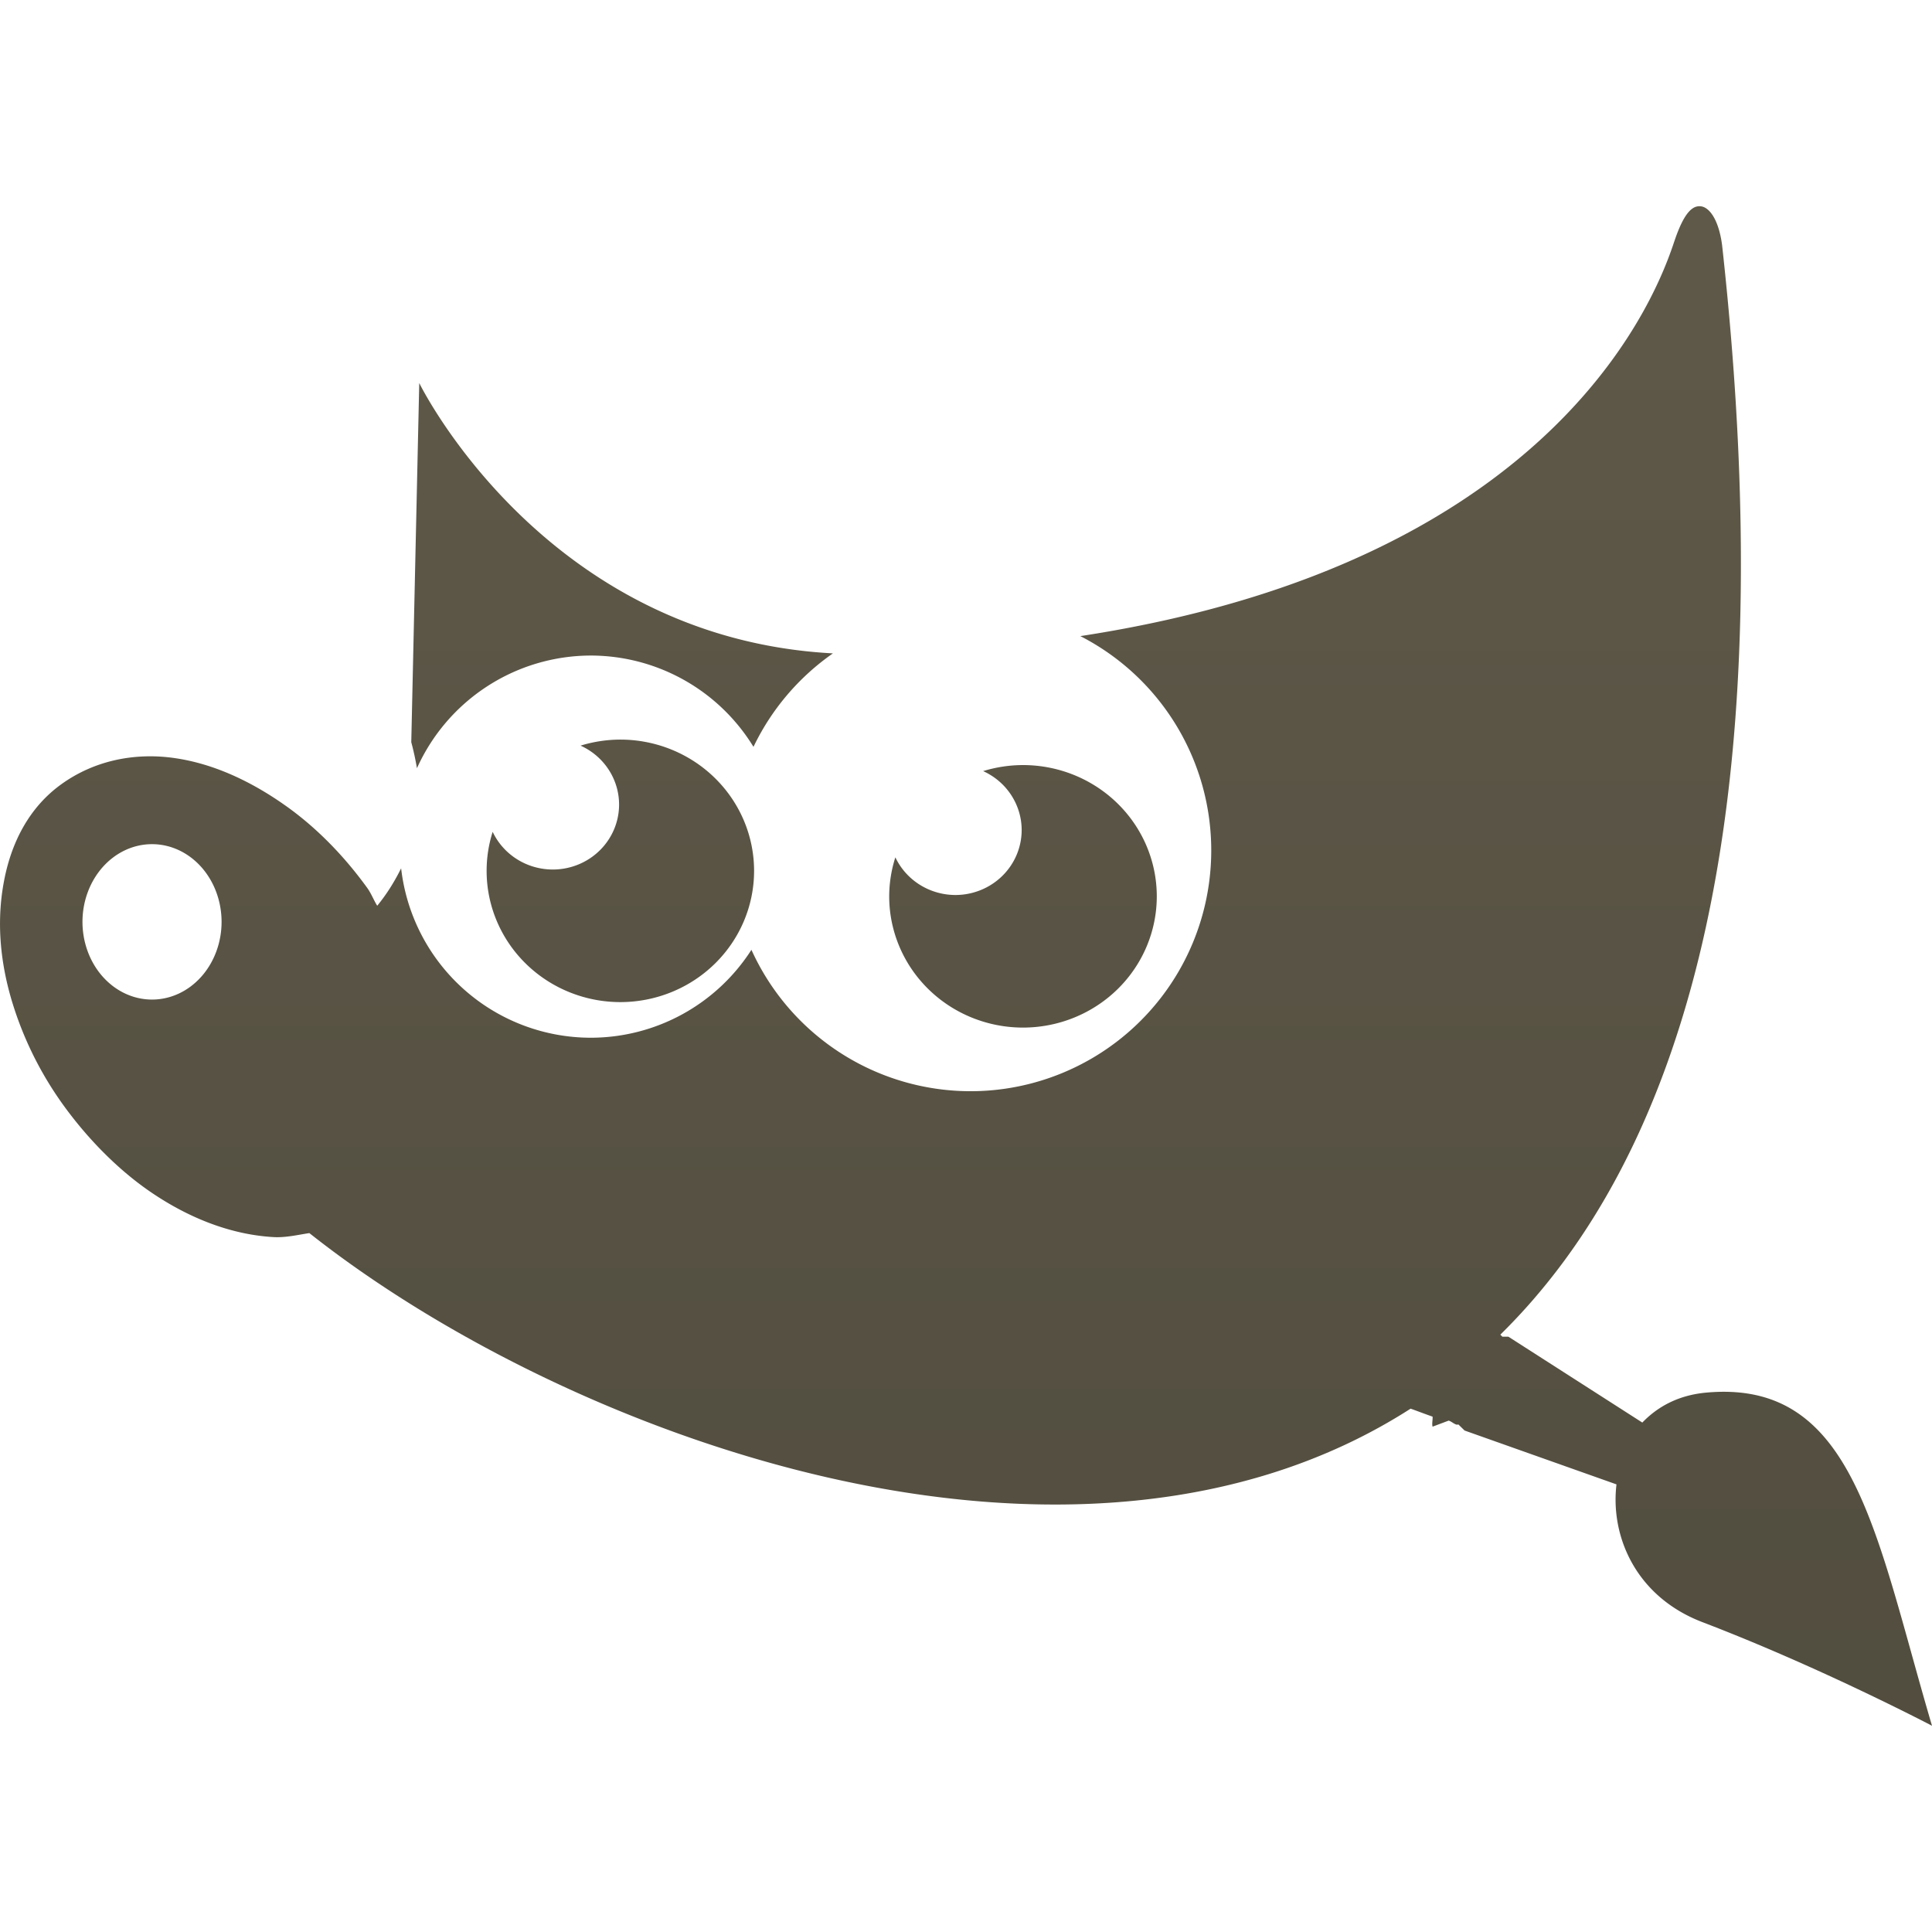<?xml version="1.0" encoding="UTF-8" standalone="no"?>
<svg
   xmlns:dc="http://purl.org/dc/elements/1.1/"
   xmlns:cc="http://creativecommons.org/ns#"
   xmlns:rdf="http://www.w3.org/1999/02/22-rdf-syntax-ns#"
   xmlns:svg="http://www.w3.org/2000/svg"
   xmlns="http://www.w3.org/2000/svg"
   xmlns:xlink="http://www.w3.org/1999/xlink"
   version="1.1"
   width="16"
   height="16"
   id="svg3810">
  <defs
     id="defs3812">
    <linearGradient
       gradientUnits="userSpaceOnUse"
       y2="57.999"
       x2="32.999"
       y1="1.999"
       x1="32.999"
       id="linearGradient4521"
       xlink:href="#linearGradient4515"
       gradientTransform="matrix(0.5,0,0,0.5,-8,-7.999)" />
    <linearGradient
       id="linearGradient4515">
      <stop
         id="stop4517"
         offset="0"
         style="stop-color:#67614f;stop-opacity:1" />
      <stop
         id="stop4519"
         offset="1"
         style="stop-color:#4b473a;stop-opacity:1" />
    </linearGradient>
  </defs>
  <path
     id="path4323-9"
     d="m 14.105,1.713 c -0.024,-0.008 -0.049,-0.007 -0.074,0.005 -0.06,0.03 -0.113,0.126 -0.165,0.281 -0.123,0.367 -0.908,2.654 -4.919,3.269 A 1.994,1.994 0 0 1 10.031,7.043 1.994,1.994 0 0 1 8.037,9.037 1.994,1.994 0 0 1 6.223,7.866 1.582,1.583 0 0 1 4.893,8.594 1.582,1.583 0 0 1 3.322,7.191 C 3.271,7.293 3.21,7.396 3.124,7.501 3.094,7.453 3.075,7.4 3.041,7.353 2.838,7.072 2.6,6.835 2.346,6.659 2.055,6.456 1.752,6.323 1.452,6.279 1.108,6.228 0.774,6.303 0.509,6.494 0.244,6.684 0.089,6.977 0.029,7.32 c -0.053,0.297 -0.034,0.619 0.066,0.959 0.088,0.296 0.228,0.594 0.431,0.875 0.215,0.297 0.481,0.561 0.761,0.744 0.315,0.207 0.649,0.328 0.977,0.347 0.101,0.006 0.205,-0.019 0.298,-0.033 2.12,1.678 6.33,3.244 9.12,1.454 0.06,0.021 0.121,0.045 0.182,0.066 0.002,0.029 -0.007,0.057 0,0.083 l 0.133,-0.05 c 0.024,0.007 0.041,0.026 0.065,0.033 0.005,0.002 0.011,-0.002 0.017,0 l 0.05,0.049 1.258,0.446 c -0.052,0.436 0.165,0.932 0.712,1.141 C 15.082,13.81 16,14.292 16,14.292 c -0.47,-1.593 -0.642,-2.871 -1.87,-2.759 -0.229,0.021 -0.401,0.115 -0.529,0.248 l -1.109,-0.711 -0.05,0 -0.017,-0.017 C 13.918,9.587 14.791,6.83 14.262,2.033 14.239,1.853 14.177,1.739 14.105,1.713 Z M 3.472,3.172 3.406,6.147 c 0,0 0.026,0.091 0.047,0.215 A 1.582,1.583 0 0 1 4.893,5.429 1.582,1.583 0 0 1 6.24,6.185 1.994,1.994 0 0 1 6.898,5.411 C 4.502,5.284 3.472,3.172 3.472,3.172 Z M 5.138,6.125 A 1.108,1.087 0 0 0 4.808,6.175 0.549,0.538 0 0 1 5.127,6.663 0.549,0.538 0 0 1 4.578,7.201 0.549,0.538 0 0 1 4.08,6.889 1.108,1.087 0 0 0 4.03,7.212 1.108,1.087 0 0 0 5.138,8.299 1.108,1.087 0 0 0 6.245,7.212 1.108,1.087 0 0 0 5.138,6.125 Z M 8.472,6.336 A 1.108,1.087 0 0 0 8.142,6.386 0.549,0.538 0 0 1 8.461,6.874 0.549,0.538 0 0 1 7.912,7.412 0.549,0.538 0 0 1 7.415,7.1 1.108,1.087 0 0 0 7.364,7.423 1.108,1.087 0 0 0 8.472,8.51 1.108,1.087 0 0 0 9.58,7.423 1.108,1.087 0 0 0 8.472,6.336 Z M 1.259,6.991 A 0.576,0.644 0 0 1 1.835,7.634 0.576,0.644 0 0 1 1.259,8.278 0.576,0.644 0 0 1 0.683,7.634 0.576,0.644 0 0 1 1.259,6.991 Z"
     style="color:#000000;clip-rule:nonzero;display:inline;overflow:visible;visibility:visible;opacity:1;isolation:auto;mix-blend-mode:normal;color-interpolation:sRGB;color-interpolation-filters:linearRGB;solid-color:#000000;solid-opacity:1;fill:url(#linearGradient4521);fill-opacity:1;fill-rule:nonzero;stroke:none;stroke-width:1;stroke-linecap:butt;stroke-linejoin:miter;stroke-miterlimit:4;stroke-dasharray:none;stroke-dashoffset:0;stroke-opacity:1;marker:none;color-rendering:auto;image-rendering:auto;shape-rendering:auto;text-rendering:auto;enable-background:accumulate" />
</svg>
